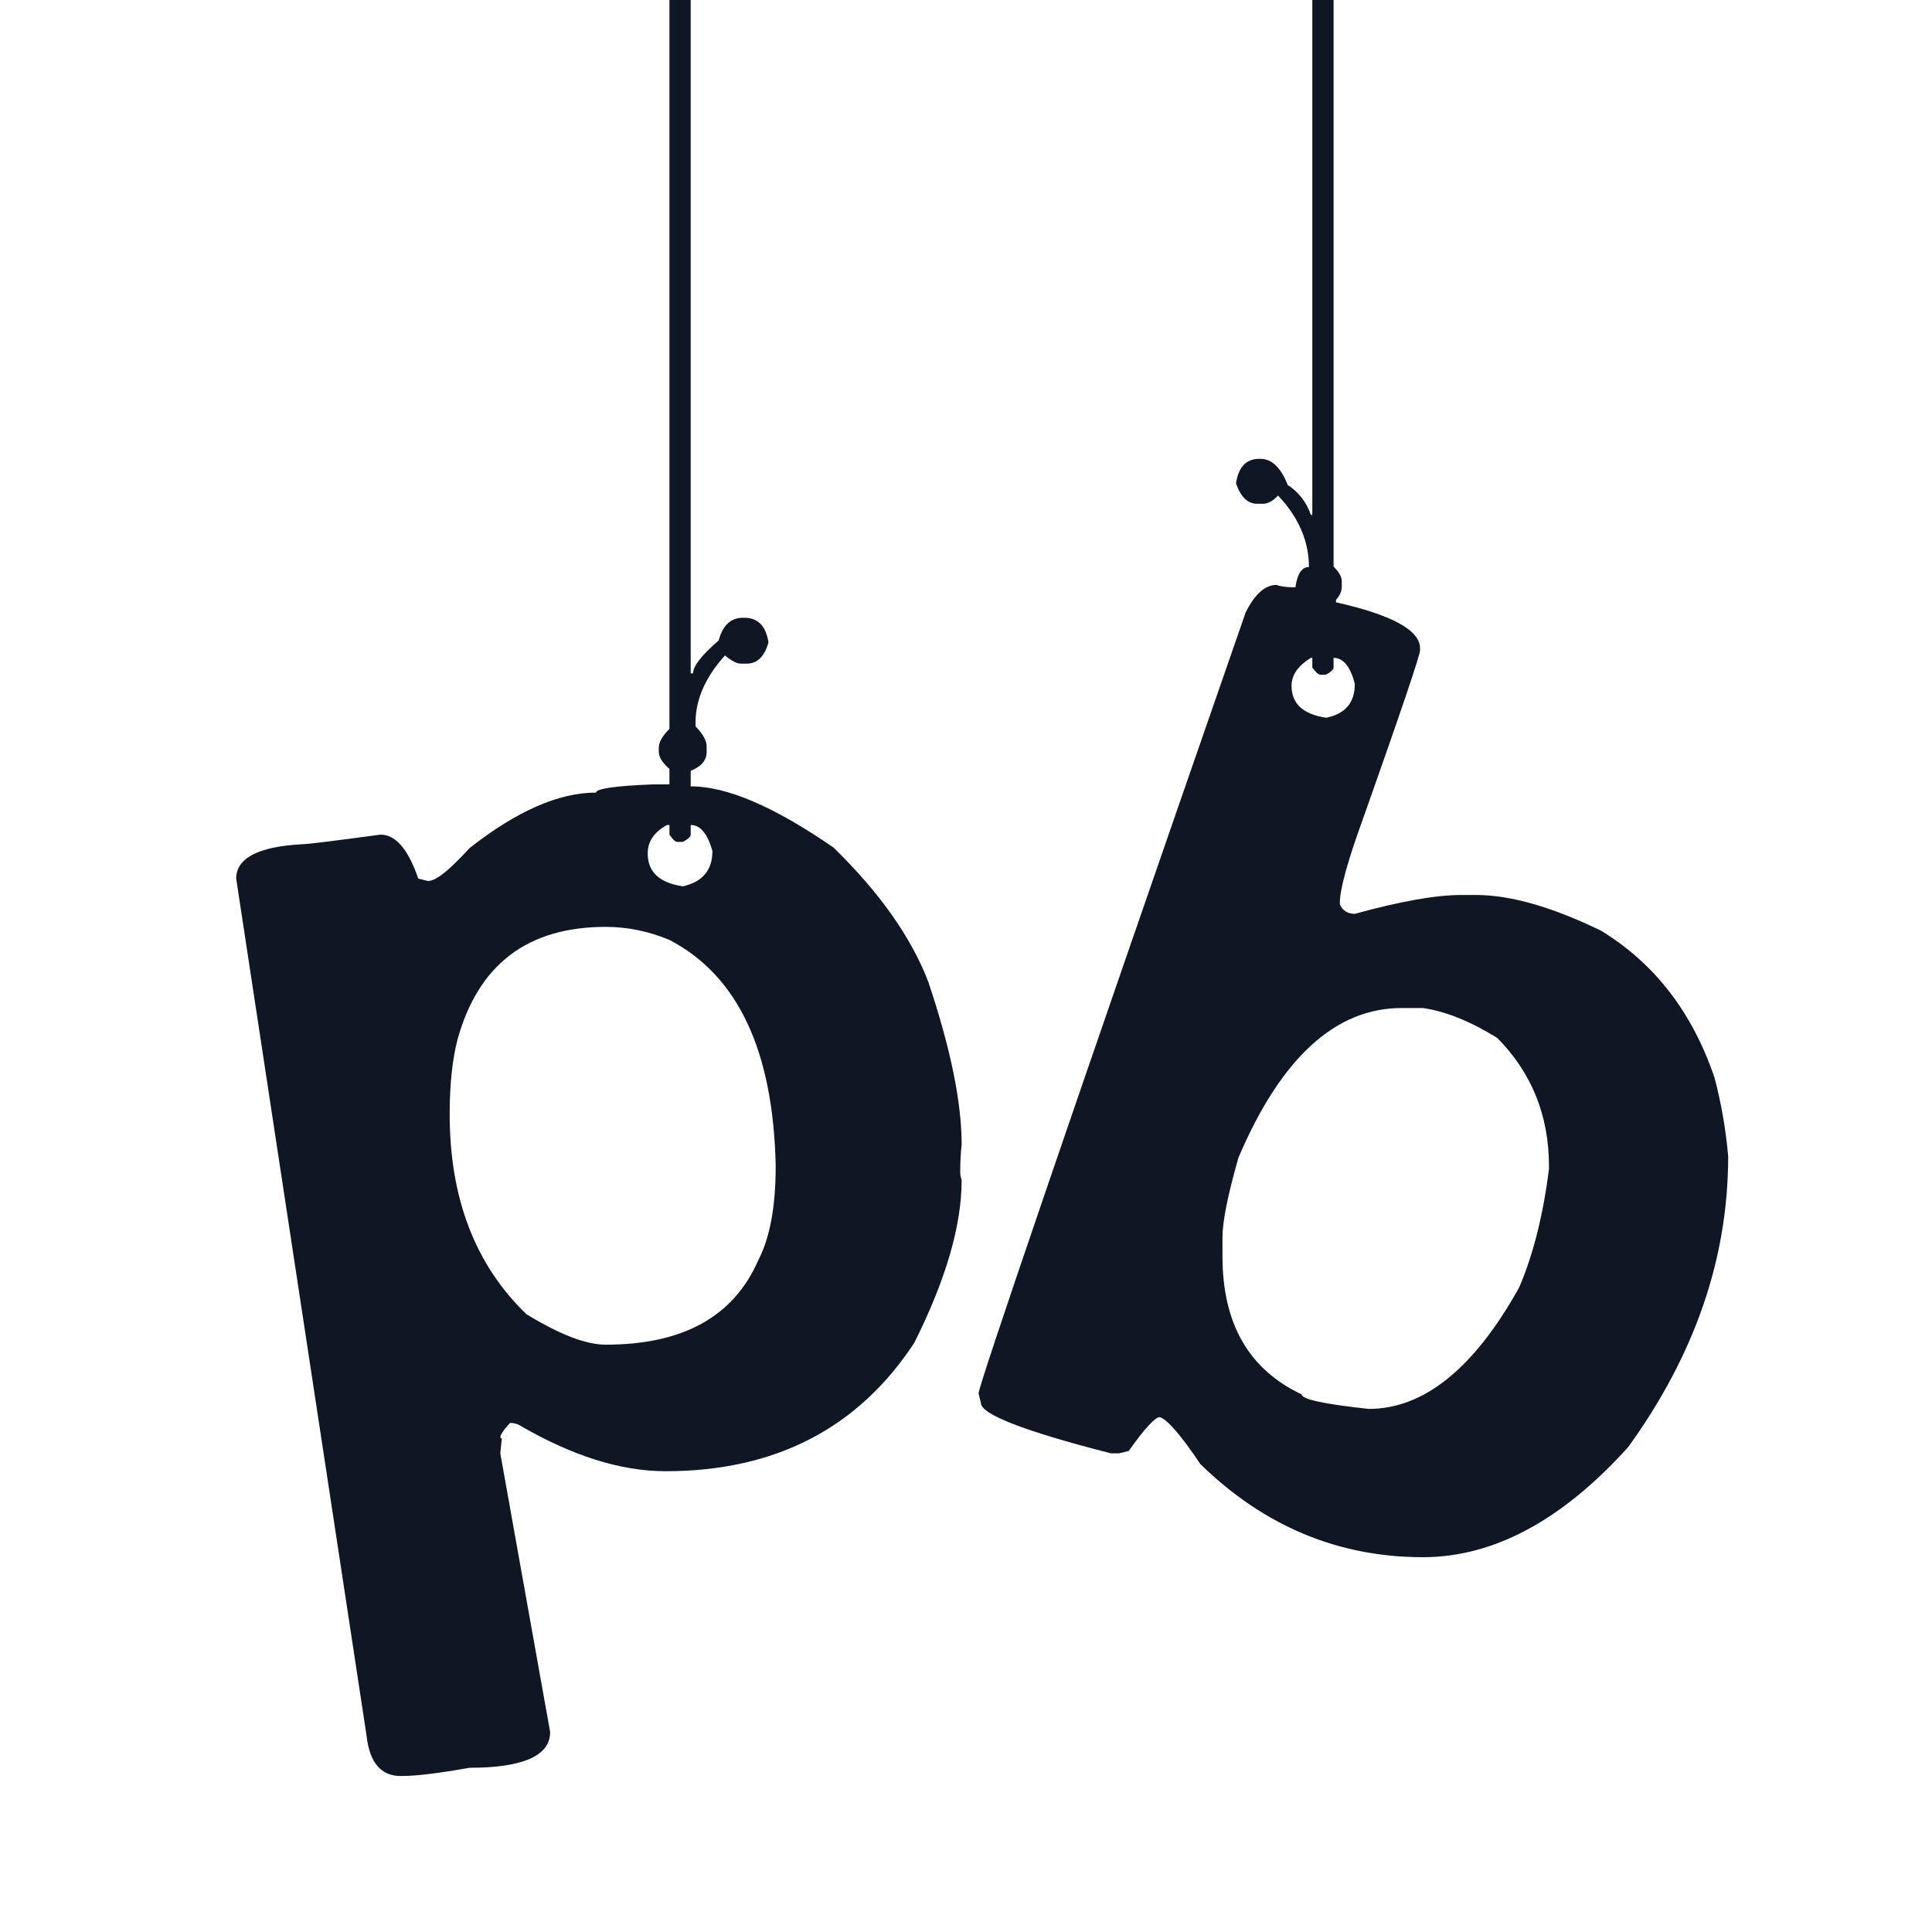 <?xml version="1.0" encoding="utf-8"?>
<!-- Generator: Adobe Illustrator 25.0.1, SVG Export Plug-In . SVG Version: 6.00 Build 0)  -->
<svg version="1.1" id="Layer_1" xmlns="http://www.w3.org/2000/svg" xmlns:xlink="http://www.w3.org/1999/xlink" x="0px" y="0px"
	 viewBox="0 0 400 400" enable-background="new 0 0 400 400" xml:space="preserve">
<g>
	<path fill="#0F1624" d="M143-0.5v139.9h0.5c0-1.5,1.8-3.8,5.3-6.8c0.8-3.1,2.5-4.7,5-4.7h0.3c2.8,0,4.5,1.7,5,5.1
		c-0.8,2.9-2.3,4.4-4.5,4.4h-1.2c-0.9,0-2-0.6-3.3-1.7c-4,4.4-6.1,9.1-6.1,13.9v0.8c1.6,1.6,2.3,3,2.3,4.1v1.2c0,1.7-1.1,3-3.3,3.9
		v3.2c7.5,0,17.3,4.2,29.6,12.7c9.4,9.2,16,18.4,19.6,27.8c4.6,13.7,6.9,24.9,6.9,33.7c-0.2,1.7-0.3,3.6-0.3,5.6
		c0,0.6,0.1,1.2,0.3,1.7c0,9.5-3.3,20.7-9.8,33.7c-11.6,17.7-28.8,26.6-51.5,26.6c-9.3,0-19.4-3.2-30.2-9.5c-0.5-0.3-1.2-0.5-2-0.5
		c-1.4,1.5-2,2.5-2,2.9c0,0.2,0.1,0.3,0.3,0.3l-0.3,2.9v0.3l10.3,57.6c0,4.9-5.6,7.4-16.7,7.4c-6.2,1.1-10.9,1.7-14,1.7h-0.3
		c-4,0-6.4-2.8-7-8.3L48.9,181.9c0-4.2,4.5-6.6,13.5-7.1c1.2,0,6.7-0.7,16.4-2c3.1,0,5.7,3,7.8,9.1l2,0.5c1.7,0,4.5-2.3,8.6-6.8
		c9.8-7.7,18.5-11.5,26.2-11.5c0-0.8,3.9-1.4,11.8-1.7h3.4v-3.2c-1.5-1.3-2.2-2.5-2.2-3.5v-0.9c0-1.1,0.7-2.4,2.2-3.9V-0.5
		C139.2-0.5,141.6-0.5,143-0.5z M93.1,230.7c0,17.4,5.3,31.2,15.9,41.4c6.9,4.2,12.3,6.3,16.4,6.3c16,0,26.5-5.8,31.6-17.5
		c2.4-4.6,3.6-11.1,3.6-19.5c-0.5-23.8-7.8-39.4-22-46.8c-4.3-1.8-8.7-2.7-13.2-2.7c-16.2,0-26.4,7.8-30.7,23.4
		C93.7,219.2,93.1,224.3,93.1,230.7z M134.1,176.7c0,3.8,2.4,6.1,7.3,6.8c4-0.9,6.1-3.3,6.1-7.3c-1-3.6-2.5-5.4-4.5-5.4v2
		c0,0.4-0.5,0.9-1.6,1.5h-1.2c-0.4,0-0.9-0.5-1.6-1.5v-2h-0.5C135.4,172.3,134.1,174.2,134.1,176.7z"/>
	<path fill="#0F1624" d="M276.1-0.5v117.8c1.1,1.1,1.7,2.1,1.7,3v1.2c0,0.9-0.4,1.8-1.2,2.7v0.5c11.6,2.6,17.4,5.8,17.4,9.5v0.5
		c0,0.9-3.9,12.5-11.8,34.8c-3.2,8.8-4.8,14.6-4.8,17.4v0.3c0.5,1.3,1.6,2,3.1,2c9.4-2.6,16.8-3.9,22-3.9h3.1
		c7.2,0,15.8,2.5,25.9,7.4c11.1,6.8,18.9,16.9,23.5,30.5c1.3,5,2.3,10.4,2.8,16.2c0,21.1-6.9,41.1-20.7,60.2
		c-13.7,15.2-27.9,22.8-42.5,22.8c-17.5,0-32.9-6.4-46.1-19.3c-4-6-6.9-9.3-8.4-9.7c-0.9,0-3.1,2.3-6.4,7l-2,0.5H230
		c-18-4.6-26.9-8.1-26.9-10.4l-0.5-2c0-1.6,18.4-55.5,55.3-161.7c1.9-3.8,4-5.7,6.4-5.7c0.7,0.3,2,0.5,3.9,0.5
		c0.4-2.8,1.3-4.2,2.8-4.2c0-5.3-2.1-10.3-6.4-14.8c-1,1.1-2.1,1.7-3.1,1.7h-1.2c-2,0-3.4-1.4-4.4-4.2c0.5-3.4,2.1-5.1,4.8-5.1h0.3
		c2.3,0,4.2,1.8,5.6,5.4c2.3,1.5,3.9,3.6,4.8,6.2h0.3V-0.5C272.5-0.5,274.1-0.5,276.1-0.5z M253.1,256.2v3.9
		c0,13.9,5.4,23.4,16.4,28.6c0,1,4.6,2,13.9,3c11.4,0,21.8-8.4,31.1-25.1c2.9-6.7,5-15,6.2-24.6v-0.5c0-10.6-3.6-19.4-10.7-26.6
		c-5.5-3.4-10.6-5.5-15.4-6.2h-4.4c-13.7,0-25,10.3-33.8,31C254.2,247.4,253.1,252.9,253.1,256.2z M267.4,142c0,3.7,2.4,5.9,7.2,6.6
		c3.9-0.8,5.9-3.1,5.9-7c-0.9-3.6-2.4-5.4-4.4-5.4v2c0,0.4-0.5,0.9-1.6,1.5h-1.1c-0.4,0-1-0.5-1.7-1.5v-2h-0.3
		C268.8,137.8,267.4,139.7,267.4,142z"/>
</g>
</svg>
